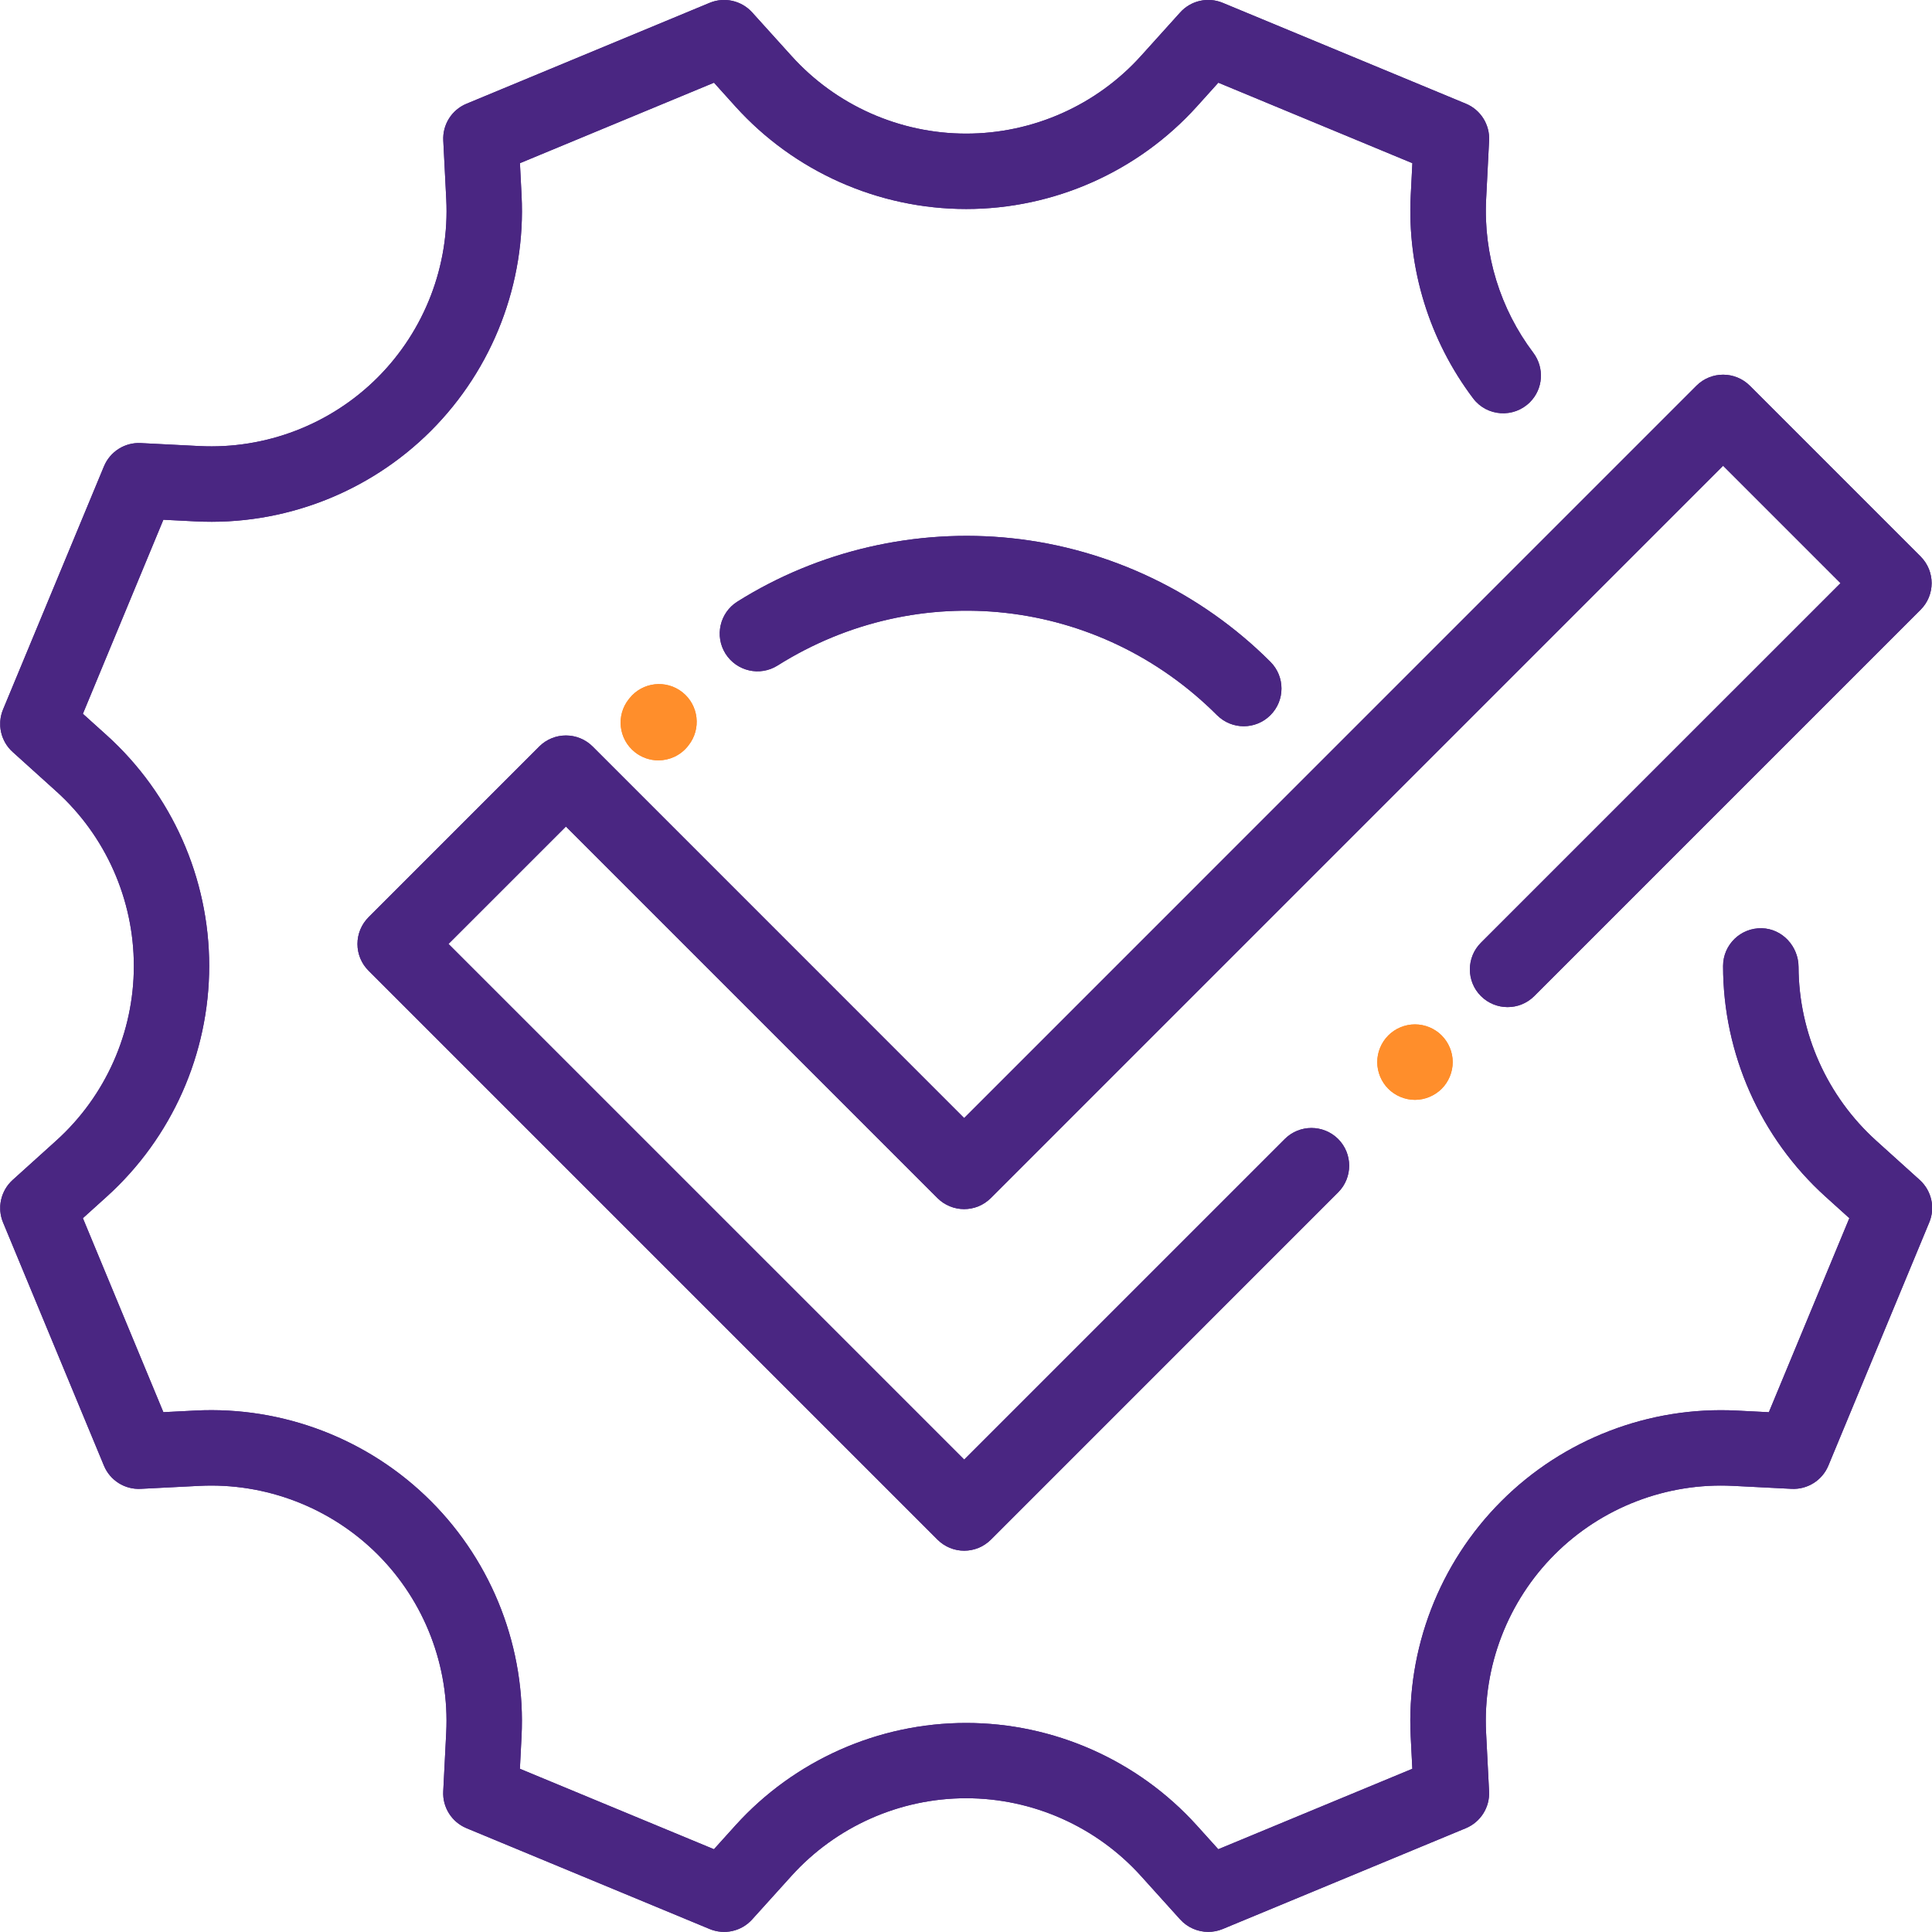 <svg width="50" height="50" viewBox="0 0 50 50" fill="none" xmlns="http://www.w3.org/2000/svg">
<g clip-path="url(#clip0_1_563)">
<path d="M17.663 17.917C17.241 17.581 16.627 17.65 16.291 18.072L16.274 18.093C15.938 18.515 16.008 19.129 16.43 19.465C16.609 19.608 16.824 19.678 17.038 19.678C17.325 19.678 17.609 19.552 17.803 19.31L17.819 19.289C18.153 18.868 18.084 18.253 17.663 17.917Z" fill="#FF8E2B"/>
<path d="M17.663 17.917C17.241 17.581 16.627 17.65 16.291 18.072L16.274 18.093C15.938 18.515 16.008 19.129 16.43 19.465C16.609 19.608 16.824 19.678 17.038 19.678C17.325 19.678 17.609 19.552 17.803 19.31L17.819 19.289C18.153 18.868 18.084 18.253 17.663 17.917Z" fill="#FF8E2B"/>
<path d="M32.878 17.128C31.083 15.333 28.708 14.197 26.189 13.93C23.706 13.666 21.184 14.249 19.083 15.57C18.627 15.857 18.489 16.461 18.776 16.917C19.064 17.373 19.666 17.511 20.123 17.224C23.769 14.93 28.446 15.458 31.497 18.509C31.688 18.699 31.938 18.795 32.188 18.795C32.438 18.795 32.688 18.699 32.878 18.509C33.26 18.128 33.26 17.51 32.878 17.128Z" fill="#4A2682"/>
<path d="M32.878 17.128C31.083 15.333 28.708 14.197 26.189 13.93C23.706 13.666 21.184 14.249 19.083 15.57C18.627 15.857 18.489 16.461 18.776 16.917C19.064 17.373 19.666 17.511 20.123 17.224C23.769 14.93 28.446 15.458 31.497 18.509C31.688 18.699 31.938 18.795 32.188 18.795C32.438 18.795 32.688 18.699 32.878 18.509C33.26 18.128 33.26 17.51 32.878 17.128Z" fill="#4A2682"/>
<path d="M49.705 14.402L45.285 9.982C44.903 9.602 44.285 9.602 43.904 9.982L24.952 28.935L15.337 19.319C14.955 18.939 14.337 18.939 13.956 19.319L9.537 23.739C9.354 23.923 9.251 24.171 9.251 24.43C9.251 24.689 9.354 24.938 9.537 25.12L24.263 39.846C24.453 40.036 24.703 40.132 24.953 40.132C25.203 40.132 25.453 40.036 25.644 39.846L34.631 30.858C35.012 30.477 35.012 29.858 34.631 29.477C34.249 29.097 33.631 29.097 33.25 29.477L24.953 37.774L11.607 24.429L14.646 21.391L24.261 31.006C24.643 31.387 25.261 31.387 25.642 31.006L44.594 12.054L47.632 15.092L38.326 24.398C37.945 24.778 37.945 25.398 38.326 25.778C38.708 26.159 39.326 26.159 39.707 25.778L49.703 15.782C50.086 15.402 50.086 14.783 49.705 14.402Z" fill="#4A2682"/>
<path d="M49.705 14.402L45.285 9.982C44.903 9.602 44.285 9.602 43.904 9.982L24.952 28.935L15.337 19.319C14.955 18.939 14.337 18.939 13.956 19.319L9.537 23.739C9.354 23.923 9.251 24.171 9.251 24.43C9.251 24.689 9.354 24.938 9.537 25.12L24.263 39.846C24.453 40.036 24.703 40.132 24.953 40.132C25.203 40.132 25.453 40.036 25.644 39.846L34.631 30.858C35.012 30.477 35.012 29.858 34.631 29.477C34.249 29.097 33.631 29.097 33.25 29.477L24.953 37.774L11.607 24.429L14.646 21.391L24.261 31.006C24.643 31.387 25.261 31.387 25.642 31.006L44.594 12.054L47.632 15.092L38.326 24.398C37.945 24.778 37.945 25.398 38.326 25.778C38.708 26.159 39.326 26.159 39.707 25.778L49.703 15.782C50.086 15.402 50.086 14.783 49.705 14.402Z" fill="#4A2682"/>
<path d="M37.31 26.797C37.128 26.615 36.877 26.511 36.619 26.511C36.362 26.511 36.11 26.615 35.929 26.797C35.747 26.979 35.643 27.23 35.643 27.487C35.643 27.744 35.747 27.996 35.929 28.178C36.11 28.359 36.362 28.464 36.619 28.464C36.876 28.464 37.128 28.359 37.31 28.178C37.492 27.996 37.596 27.744 37.596 27.487C37.596 27.23 37.492 26.979 37.31 26.797Z" fill="#FF8E2B"/>
<path d="M37.31 26.797C37.128 26.615 36.877 26.511 36.619 26.511C36.362 26.511 36.11 26.615 35.929 26.797C35.747 26.979 35.643 27.23 35.643 27.487C35.643 27.744 35.747 27.996 35.929 28.178C36.11 28.359 36.362 28.464 36.619 28.464C36.876 28.464 37.128 28.359 37.31 28.178C37.492 27.996 37.596 27.744 37.596 27.487C37.596 27.23 37.492 26.979 37.31 26.797Z" fill="#FF8E2B"/>
<path d="M49.683 30.538L48.556 29.521C47.285 28.373 46.553 26.735 46.546 25.023C46.544 24.493 46.129 24.038 45.599 24.023C45.046 24.007 44.593 24.45 44.593 25C44.593 27.273 45.56 29.448 47.246 30.971L47.861 31.526L45.778 36.548L44.948 36.506C42.683 36.39 40.459 37.244 38.854 38.851C37.248 40.457 36.394 42.678 36.509 44.945L36.551 45.776L31.529 47.858L30.974 47.243C29.451 45.557 27.274 44.59 25.003 44.59C22.731 44.59 20.555 45.557 19.032 47.243L18.477 47.858L13.455 45.776L13.497 44.945C13.613 42.678 12.759 40.456 11.152 38.85C9.547 37.244 7.326 36.389 5.058 36.505L4.228 36.547L2.145 31.526L2.762 30.969C4.447 29.447 5.414 27.272 5.414 24.997C5.414 22.727 4.447 20.551 2.762 19.029L2.145 18.473L4.228 13.451L5.058 13.493C7.325 13.61 9.547 12.755 11.153 11.149C12.759 9.543 13.613 7.321 13.498 5.053L13.456 4.223L18.478 2.14L19.034 2.757C20.556 4.442 22.731 5.409 25.006 5.409C27.276 5.409 29.452 4.442 30.974 2.757L31.53 2.14L36.552 4.223L36.51 5.053C36.413 6.948 36.994 8.812 38.125 10.31C38.481 10.782 39.176 10.827 39.594 10.409C39.94 10.064 39.974 9.519 39.681 9.129C38.826 7.995 38.388 6.587 38.461 5.153L38.538 3.636C38.559 3.224 38.318 2.842 37.938 2.684L31.643 0.073C31.261 -0.085 30.82 0.014 30.544 0.321L29.526 1.45C28.373 2.727 26.727 3.458 25.004 3.458C23.285 3.458 21.638 2.727 20.486 1.45L19.466 0.321C19.189 0.015 18.749 -0.085 18.367 0.073L12.073 2.685C11.691 2.843 11.451 3.224 11.472 3.637L11.549 5.154C11.637 6.871 10.989 8.553 9.774 9.769C8.559 10.985 6.878 11.631 5.16 11.544L3.643 11.467C3.231 11.445 2.849 11.687 2.691 12.068L0.079 18.361C-0.079 18.743 0.02 19.184 0.327 19.46L1.456 20.479C2.733 21.631 3.464 23.277 3.464 25.001C3.464 26.72 2.733 28.367 1.456 29.519L0.327 30.538C0.021 30.816 -0.079 31.255 0.079 31.637L2.69 37.931C2.848 38.313 3.23 38.553 3.642 38.531L5.159 38.454C6.876 38.367 8.558 39.014 9.774 40.229C10.989 41.444 11.636 43.126 11.548 44.843L11.471 46.36C11.449 46.773 11.691 47.154 12.072 47.313L18.366 49.923C18.748 50.081 19.188 49.983 19.465 49.675L20.483 48.548C21.636 47.271 23.283 46.538 25.004 46.538C26.725 46.538 28.372 47.271 29.526 48.548L30.543 49.675C30.733 49.884 30.997 49.997 31.269 49.997C31.395 49.997 31.522 49.973 31.643 49.923L37.937 47.313C38.318 47.154 38.559 46.773 38.537 46.36L38.46 44.843C38.372 43.126 39.02 41.444 40.234 40.229C41.45 39.013 43.13 38.366 44.849 38.454L46.366 38.531C46.776 38.552 47.16 38.312 47.318 37.93L49.929 31.636C50.089 31.255 49.989 30.816 49.683 30.538Z" fill="#4A2682"/>
<path d="M49.683 30.538L48.556 29.521C47.285 28.373 46.553 26.735 46.546 25.023C46.544 24.493 46.129 24.038 45.599 24.023C45.046 24.007 44.593 24.45 44.593 25C44.593 27.273 45.56 29.448 47.246 30.971L47.861 31.526L45.778 36.548L44.948 36.506C42.683 36.39 40.459 37.244 38.854 38.851C37.248 40.457 36.394 42.678 36.509 44.945L36.551 45.776L31.529 47.858L30.974 47.243C29.451 45.557 27.274 44.59 25.003 44.59C22.731 44.59 20.555 45.557 19.032 47.243L18.477 47.858L13.455 45.776L13.497 44.945C13.613 42.678 12.759 40.456 11.152 38.85C9.547 37.244 7.326 36.389 5.058 36.505L4.228 36.547L2.145 31.526L2.762 30.969C4.447 29.447 5.414 27.272 5.414 24.997C5.414 22.727 4.447 20.551 2.762 19.029L2.145 18.473L4.228 13.451L5.058 13.493C7.325 13.61 9.547 12.755 11.153 11.149C12.759 9.543 13.613 7.321 13.498 5.053L13.456 4.223L18.478 2.14L19.034 2.757C20.556 4.442 22.731 5.409 25.006 5.409C27.276 5.409 29.452 4.442 30.974 2.757L31.53 2.14L36.552 4.223L36.51 5.053C36.413 6.948 36.994 8.812 38.125 10.31C38.481 10.782 39.176 10.827 39.594 10.409C39.94 10.064 39.974 9.519 39.681 9.129C38.826 7.995 38.388 6.587 38.461 5.153L38.538 3.636C38.559 3.224 38.318 2.842 37.938 2.684L31.643 0.073C31.261 -0.085 30.82 0.014 30.544 0.321L29.526 1.45C28.373 2.727 26.727 3.458 25.004 3.458C23.285 3.458 21.638 2.727 20.486 1.45L19.466 0.321C19.189 0.015 18.749 -0.085 18.367 0.073L12.073 2.685C11.691 2.843 11.451 3.224 11.472 3.637L11.549 5.154C11.637 6.871 10.989 8.553 9.774 9.769C8.559 10.985 6.878 11.631 5.16 11.544L3.643 11.467C3.231 11.445 2.849 11.687 2.691 12.068L0.079 18.361C-0.079 18.743 0.02 19.184 0.327 19.46L1.456 20.479C2.733 21.631 3.464 23.277 3.464 25.001C3.464 26.72 2.733 28.367 1.456 29.519L0.327 30.538C0.021 30.816 -0.079 31.255 0.079 31.637L2.69 37.931C2.848 38.313 3.23 38.553 3.642 38.531L5.159 38.454C6.876 38.367 8.558 39.014 9.774 40.229C10.989 41.444 11.636 43.126 11.548 44.843L11.471 46.36C11.449 46.773 11.691 47.154 12.072 47.313L18.366 49.923C18.748 50.081 19.188 49.983 19.465 49.675L20.483 48.548C21.636 47.271 23.283 46.538 25.004 46.538C26.725 46.538 28.372 47.271 29.526 48.548L30.543 49.675C30.733 49.884 30.997 49.997 31.269 49.997C31.395 49.997 31.522 49.973 31.643 49.923L37.937 47.313C38.318 47.154 38.559 46.773 38.537 46.36L38.46 44.843C38.372 43.126 39.02 41.444 40.234 40.229C41.45 39.013 43.13 38.366 44.849 38.454L46.366 38.531C46.776 38.552 47.16 38.312 47.318 37.93L49.929 31.636C50.089 31.255 49.989 30.816 49.683 30.538Z" fill="#4A2682"/>
</g>
<defs>
<clipPath id="clip0_1_563">
<rect width="50" height="50" fill="white" transform="translate(0.006)"/>
</clipPath>
</defs>
</svg>
